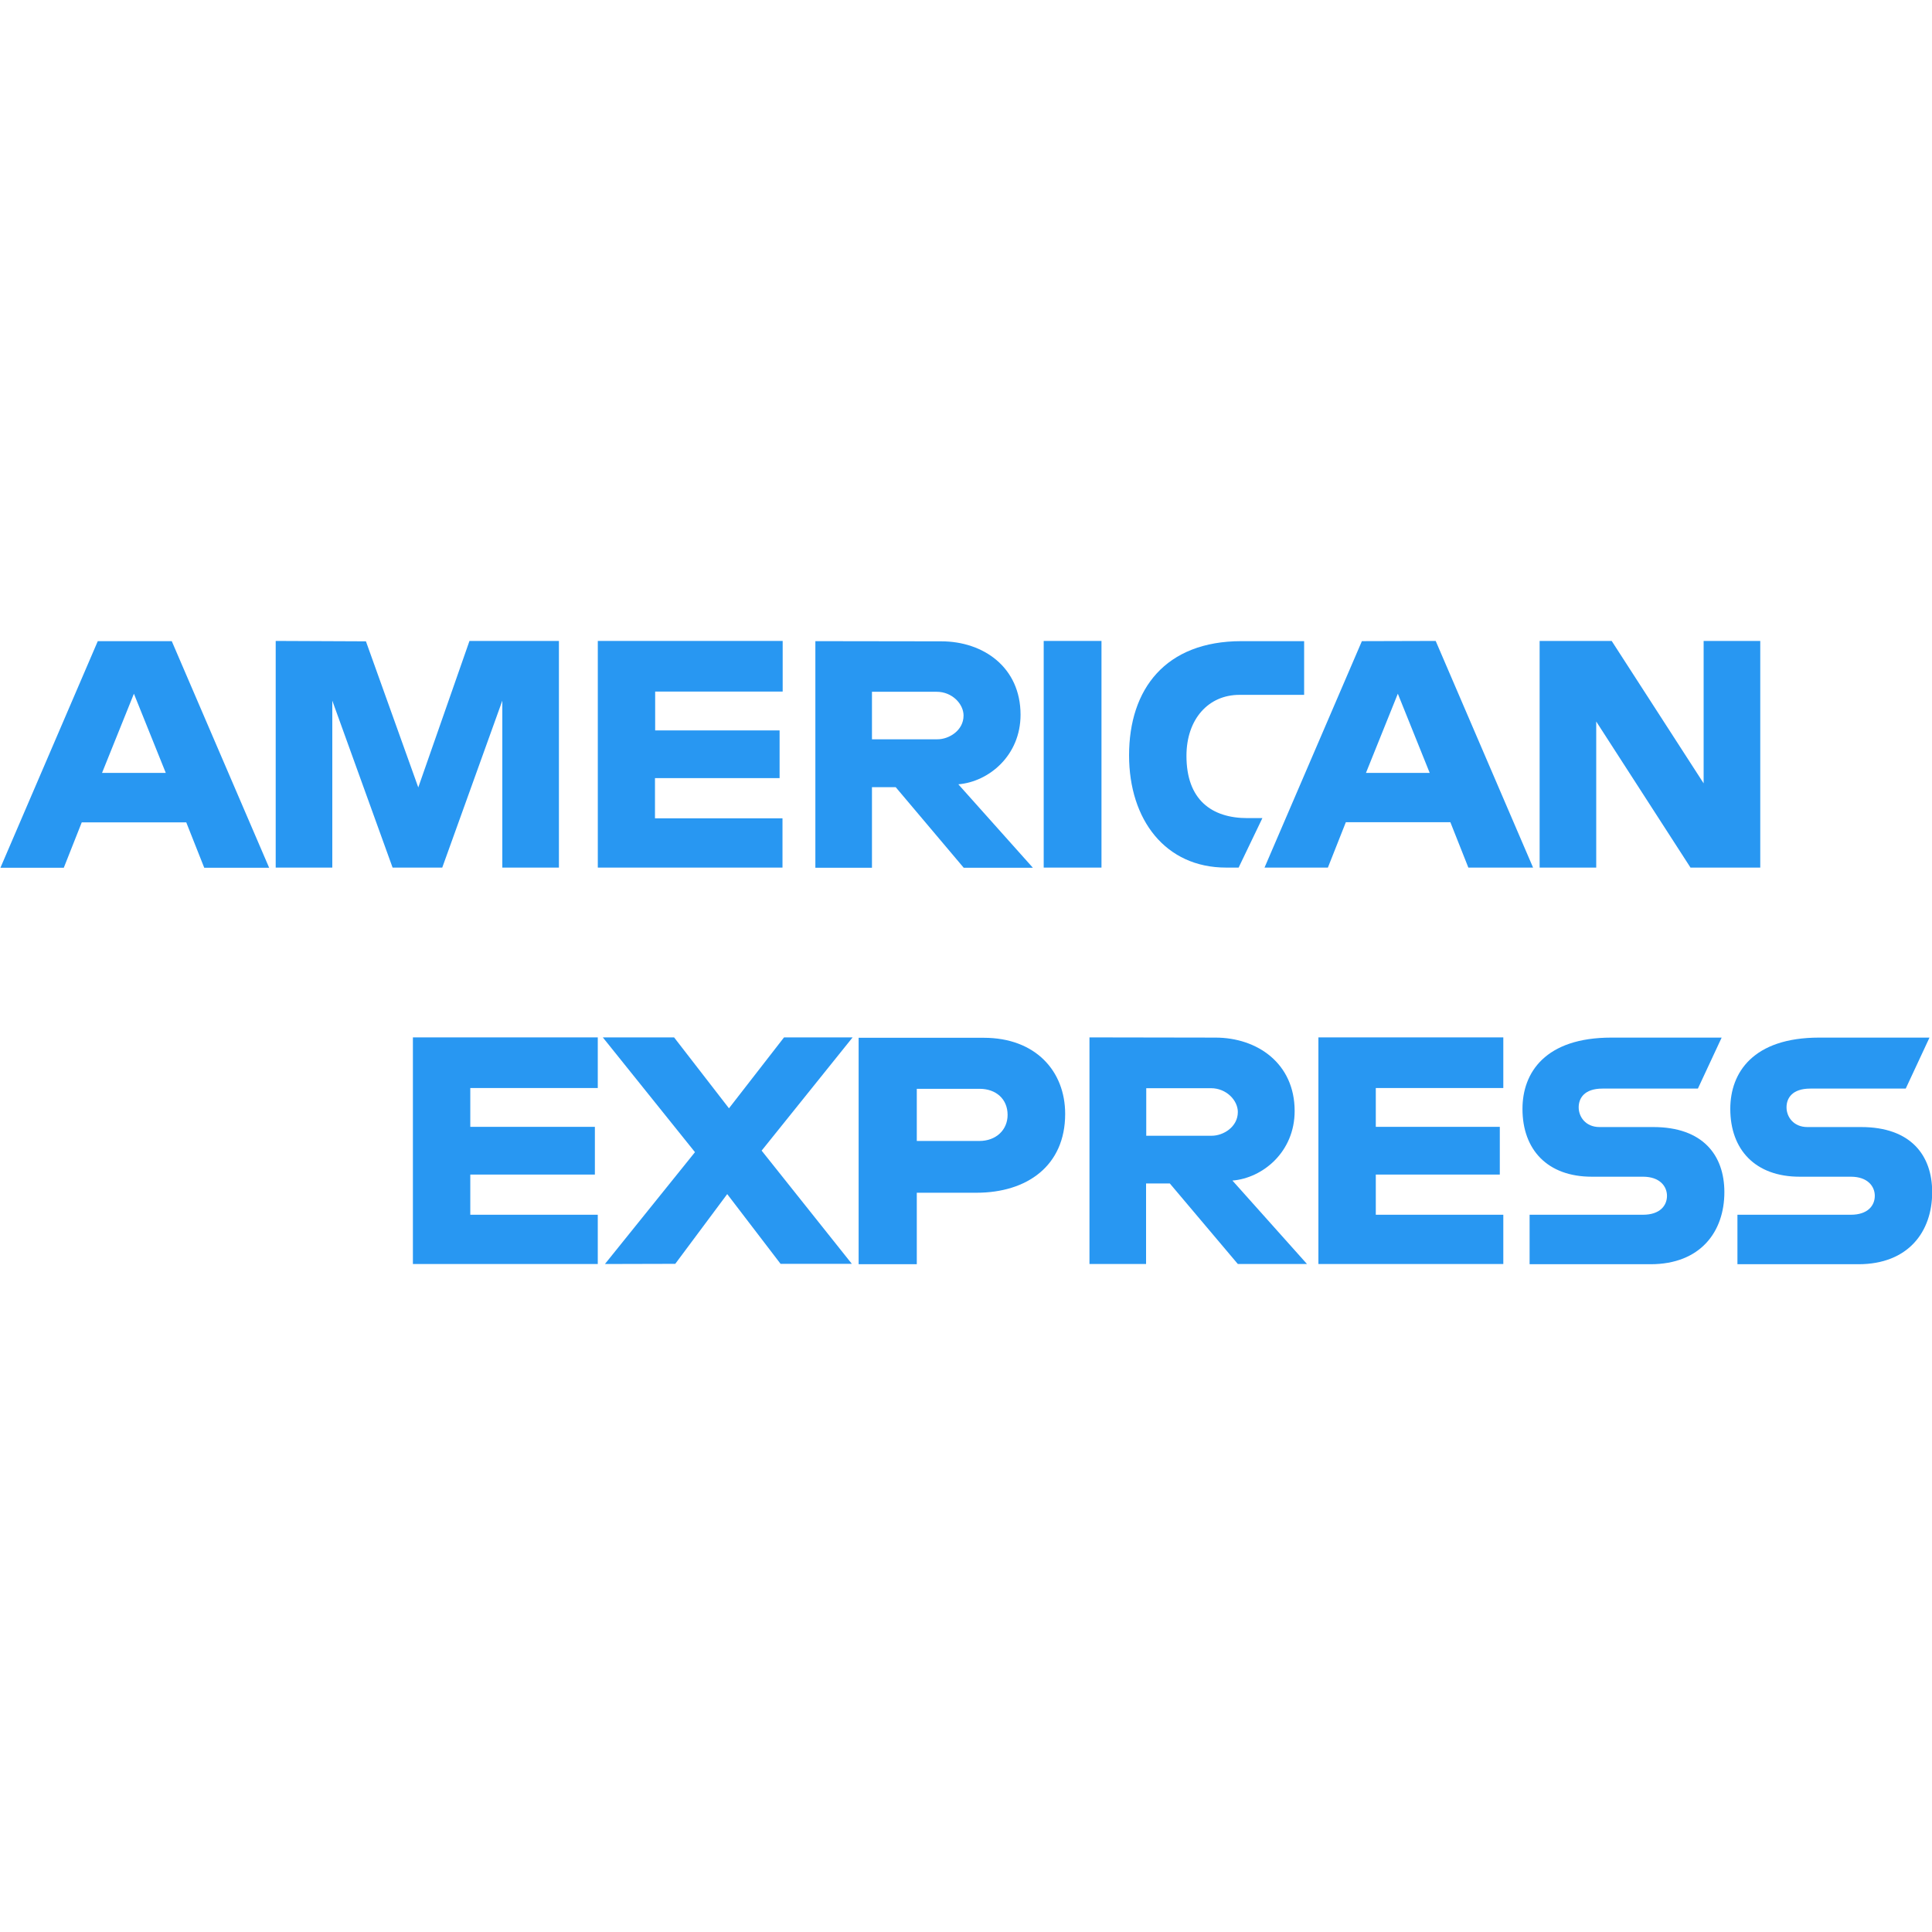 <svg width="64" height="64" viewBox="0 0 64 64" fill="none" xmlns="http://www.w3.org/2000/svg">
<g clip-path="url(#clip0_279_4571)">
<path d="M3.239 21.239L0.014 28.746H2.113L2.708 27.242H6.17L6.766 28.746H8.916L5.69 21.239H3.239ZM4.436 22.98L5.492 25.604H3.38L4.436 22.98Z" fill="#2897F2"/>
<path d="M9.133 28.74V21.232L12.122 21.245L13.856 26.084L15.552 21.232H18.515V28.74H16.64V23.21L14.65 28.74H13.005L11.008 23.21V28.74H9.133Z" fill="#2897F2"/>
<path d="M19.803 28.74V21.232H25.927V22.909H21.703V24.196H25.825V25.776H21.697V27.108H25.921V28.74H19.803Z" fill="#2897F2"/>
<path d="M27.01 21.239V28.746H28.885V26.077H29.672L31.925 28.746H34.216L31.746 25.981C32.757 25.898 33.807 25.028 33.807 23.677C33.807 22.096 32.565 21.245 31.183 21.245L27.01 21.239ZM28.885 22.916H31.029C31.541 22.916 31.919 23.319 31.919 23.703C31.919 24.202 31.432 24.49 31.055 24.49H28.885V22.916Z" fill="#2897F2"/>
<path d="M36.488 28.74H34.574V21.232H36.488V28.74Z" fill="#2897F2"/>
<path d="M41.031 28.74H40.615C38.612 28.74 37.402 27.165 37.402 25.021C37.402 22.826 38.605 21.239 41.127 21.239H43.201V23.018H41.057C40.033 23.018 39.303 23.818 39.303 25.04C39.303 26.493 40.135 27.101 41.325 27.101H41.818L41.031 28.74Z" fill="#2897F2"/>
<path d="M45.114 21.239L41.889 28.74H43.988L44.583 27.236H48.045L48.641 28.74H50.785L47.559 21.232L45.114 21.239ZM46.305 22.98L47.361 25.604H45.249L46.305 22.98Z" fill="#2897F2"/>
<path d="M51.002 28.74V21.232H53.389L56.435 25.949V21.232H58.311V28.74H56L52.877 23.901V28.74H51.002Z" fill="#2897F2"/>
<path d="M13.678 41.872V34.365H19.802V36.042H15.579V37.328H19.706V38.909H15.579V40.24H19.802V41.872H13.678Z" fill="#2897F2"/>
<path d="M43.674 41.872V34.365H49.799V36.042H45.575V37.328H49.683V38.909H45.575V40.24H49.799V41.872H43.674Z" fill="#2897F2"/>
<path d="M20.039 41.872L23.022 38.167L19.969 34.365H22.33L24.148 36.714L25.972 34.365H28.244L25.23 38.116L28.218 41.866H25.857L24.09 39.556L22.369 41.866L20.039 41.872Z" fill="#2897F2"/>
<path d="M28.443 34.372V41.879H30.37V39.511H32.347C34.018 39.511 35.285 38.621 35.285 36.9C35.285 35.472 34.293 34.378 32.591 34.378H28.443V34.372ZM30.37 36.068H32.45C32.987 36.068 33.378 36.4 33.378 36.932C33.378 37.431 32.994 37.796 32.443 37.796H30.37V36.068Z" fill="#2897F2"/>
<path d="M36.09 34.365V41.872H37.965V39.204H38.752L41.005 41.872H43.296L40.826 39.108C41.837 39.024 42.887 38.154 42.887 36.804C42.887 35.223 41.645 34.372 40.263 34.372L36.09 34.365ZM37.971 36.048H40.115C40.627 36.048 41.005 36.452 41.005 36.836C41.005 37.335 40.519 37.623 40.141 37.623H37.971V36.048Z" fill="#2897F2"/>
<path d="M50.67 41.872V40.24H54.427C54.984 40.24 55.221 39.94 55.221 39.613C55.221 39.3 54.984 38.98 54.427 38.98H52.731C51.259 38.98 50.434 38.084 50.434 36.733C50.434 35.53 51.189 34.372 53.378 34.372H57.032L56.245 36.061H53.083C52.482 36.061 52.296 36.381 52.296 36.682C52.296 36.996 52.526 37.335 52.987 37.335H54.766C56.411 37.335 57.122 38.269 57.122 39.492C57.122 40.804 56.328 41.879 54.677 41.879H50.67V41.872Z" fill="#2897F2"/>
<path d="M57.555 41.872V40.24H61.312C61.869 40.24 62.105 39.94 62.105 39.613C62.105 39.3 61.869 38.98 61.312 38.98H59.616C58.144 38.98 57.318 38.084 57.318 36.733C57.318 35.53 58.074 34.372 60.262 34.372H63.917L63.13 36.061H59.968C59.366 36.061 59.181 36.381 59.181 36.682C59.181 36.996 59.411 37.335 59.872 37.335H61.651C63.296 37.335 64.006 38.269 64.006 39.492C64.006 40.804 63.213 41.879 61.562 41.879H57.555V41.872Z" fill="#2897F2"/>
</g>
<defs>
<clipPath id="clip0_279_4571">
<rect width="64" height="64" fill="white"/>
</clipPath>
</defs>
</svg>
